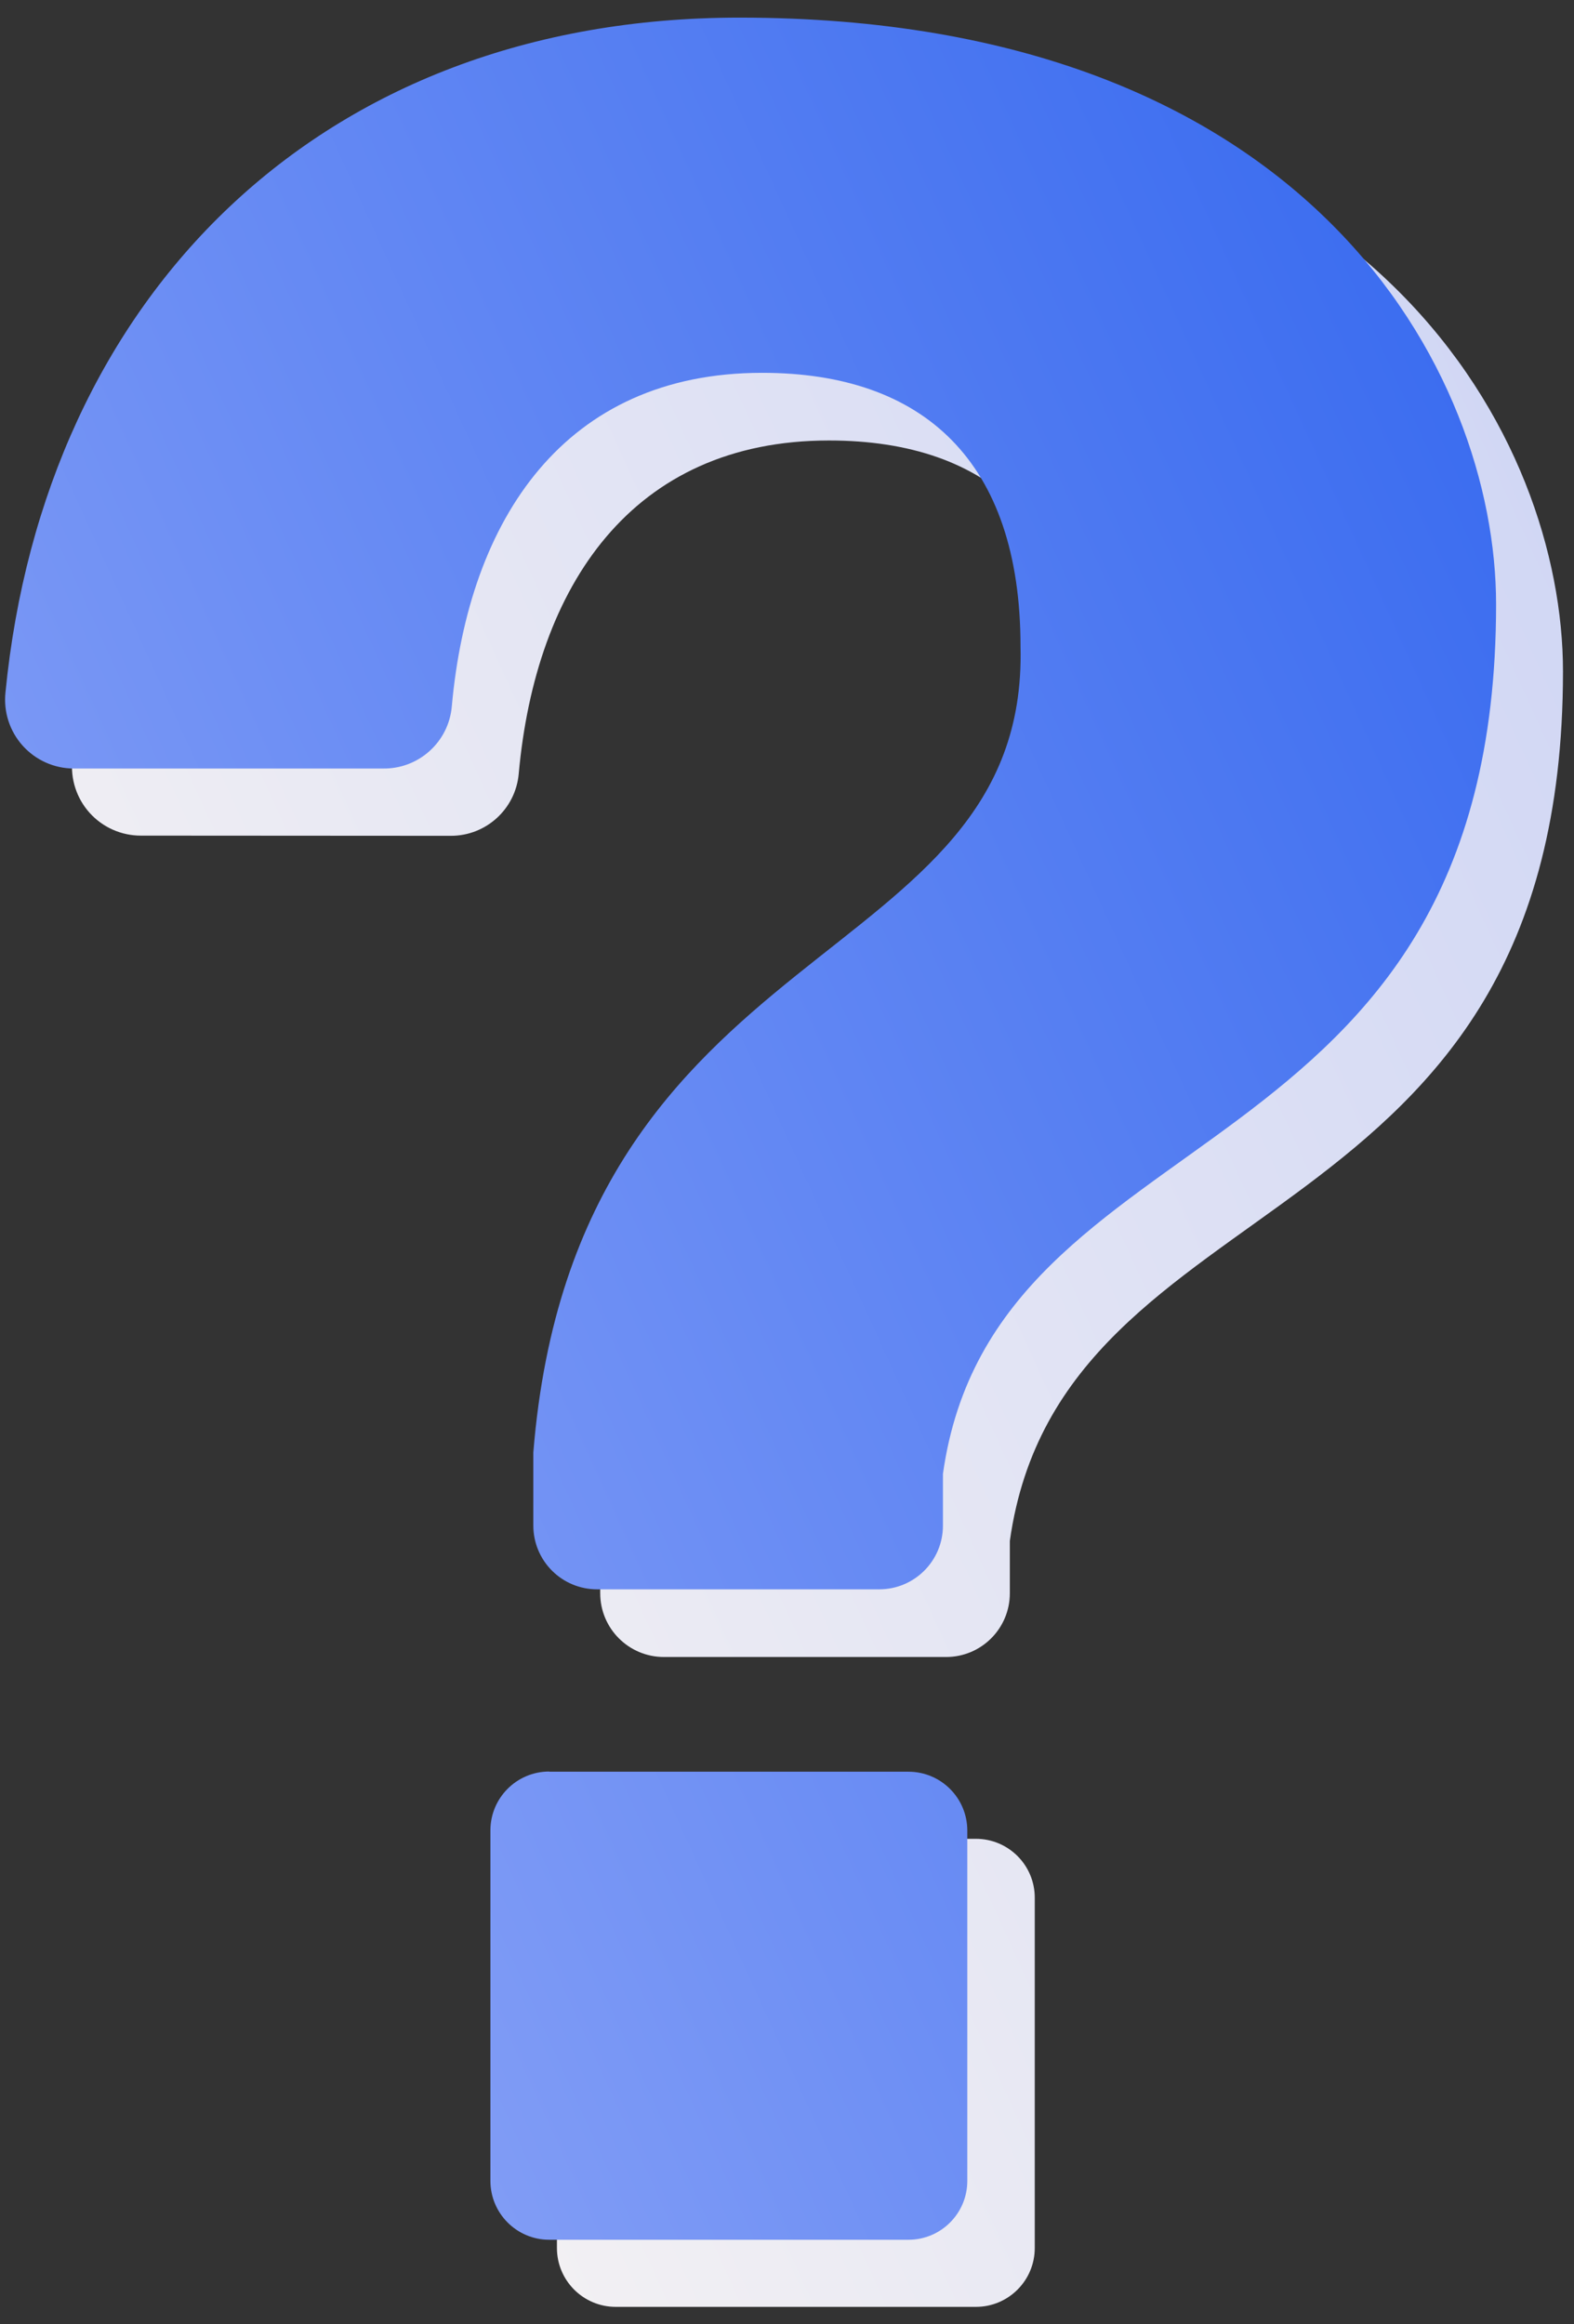 <svg width="84px" height="124px" viewBox="0 0 84 124" version="1.1" xmlns="http://www.w3.org/2000/svg" xmlns:xlink="http://www.w3.org/1999/xlink">
    <rect x="0" y="0" width="84" height="124" fill="#333333" stroke="none"/>
    <!-- Generator: Sketch 48.2 (47327) - http://www.bohemiancoding.com/sketch -->
    <title>ICP-Connect_Icons-14</title>
    <desc>Created with Sketch.</desc>
    <defs>
        <linearGradient x1="2.703%" y1="78.397%" x2="97.348%" y2="14.871%" id="linearGradient-1">
            <stop stop-color="#F6F3F3" offset="0%"></stop>
            <stop stop-color="#D1D7F4" offset="100%"></stop>
        </linearGradient>
        <linearGradient x1="2.665%" y1="78.38%" x2="97.311%" y2="14.863%" id="linearGradient-2">
            <stop stop-color="#89A2F6" offset="0%"></stop>
            <stop stop-color="#3C6DF0" offset="100%"></stop>
        </linearGradient>
    </defs>
    <g id="Getting-Started-1-Copy-2" stroke="none" stroke-width="1" fill="none" fill-rule="evenodd" transform="translate(-1090, -1626)">
        <g id="ICP-Connect_Icons-14" transform="translate(1089.862, 1626)" fill-rule="nonzero">
            <path d="M7.66,44.58 C6.617,44.583 5.622,44.142 4.923,43.367 C4.225,42.593 3.889,41.557 4,40.52 C6.07,19.44 20.75,4.52 43.17,4.52 C73.66,4.52 83.55,23.52 83.55,35.82 C83.55,66.82 56.79,62.58 54.03,82.21 L54.03,85 C54.03,86.878 52.508,88.4 50.63,88.4 L35.57,88.4 C33.692,88.4 32.17,86.878 32.17,85 L32.17,81.1 C34.44,53.04 58.61,55.64 58.17,38.1 C58.17,28.21 52.98,23.5 44.38,23.5 C33.84,23.5 28.72,31.3 27.82,41.29 C27.649,43.161 26.079,44.593 24.2,44.59 L7.66,44.58 Z M33,98.1 L52.22,98.1 C53.954,98.1 55.36,99.506 55.36,101.24 L55.36,119.93 C55.36,121.664 53.954,123.07 52.22,123.07 L33,123.07 C31.266,123.07 29.86,121.664 29.86,119.93 L29.86,101.25 C29.857,100.415 30.187,99.614 30.776,99.023 C31.365,98.432 32.165,98.1 33,98.1 Z" id="Shape" fill="url(#linearGradient-1)"></path>
            <path d="M4.06,41 C3.022,40.995 2.035,40.55 1.343,39.776 C0.652,39.002 0.32,37.972 0.43,36.94 C2.5,15.86 17.18,0.94 39.6,0.94 C70.09,0.94 79.98,19.94 79.98,32.24 C79.98,63.24 53.22,59 50.46,78.63 L50.46,81.39 C50.46,83.268 48.938,84.79 47.06,84.79 L32,84.79 C31.098,84.79 30.233,84.432 29.596,83.794 C28.958,83.157 28.6,82.292 28.6,81.39 L28.6,77.49 C30.87,49.43 55.04,52.03 54.6,34.49 C54.6,24.6 49.41,19.89 40.81,19.89 C30.27,19.89 25.15,27.69 24.25,37.68 C24.087,39.59 22.466,41.044 20.55,41 L4.06,41 Z M29.44,94.52 L48.62,94.52 C50.354,94.52 51.76,95.926 51.76,97.66 L51.76,116.35 C51.76,118.084 50.354,119.49 48.62,119.49 L29.45,119.49 C27.716,119.49 26.31,118.084 26.31,116.35 L26.31,97.65 C26.31,95.916 27.716,94.51 29.45,94.51 L29.44,94.52 Z" id="Shape" fill="url(#linearGradient-2)"></path>
        </g>
    </g>
</svg>
